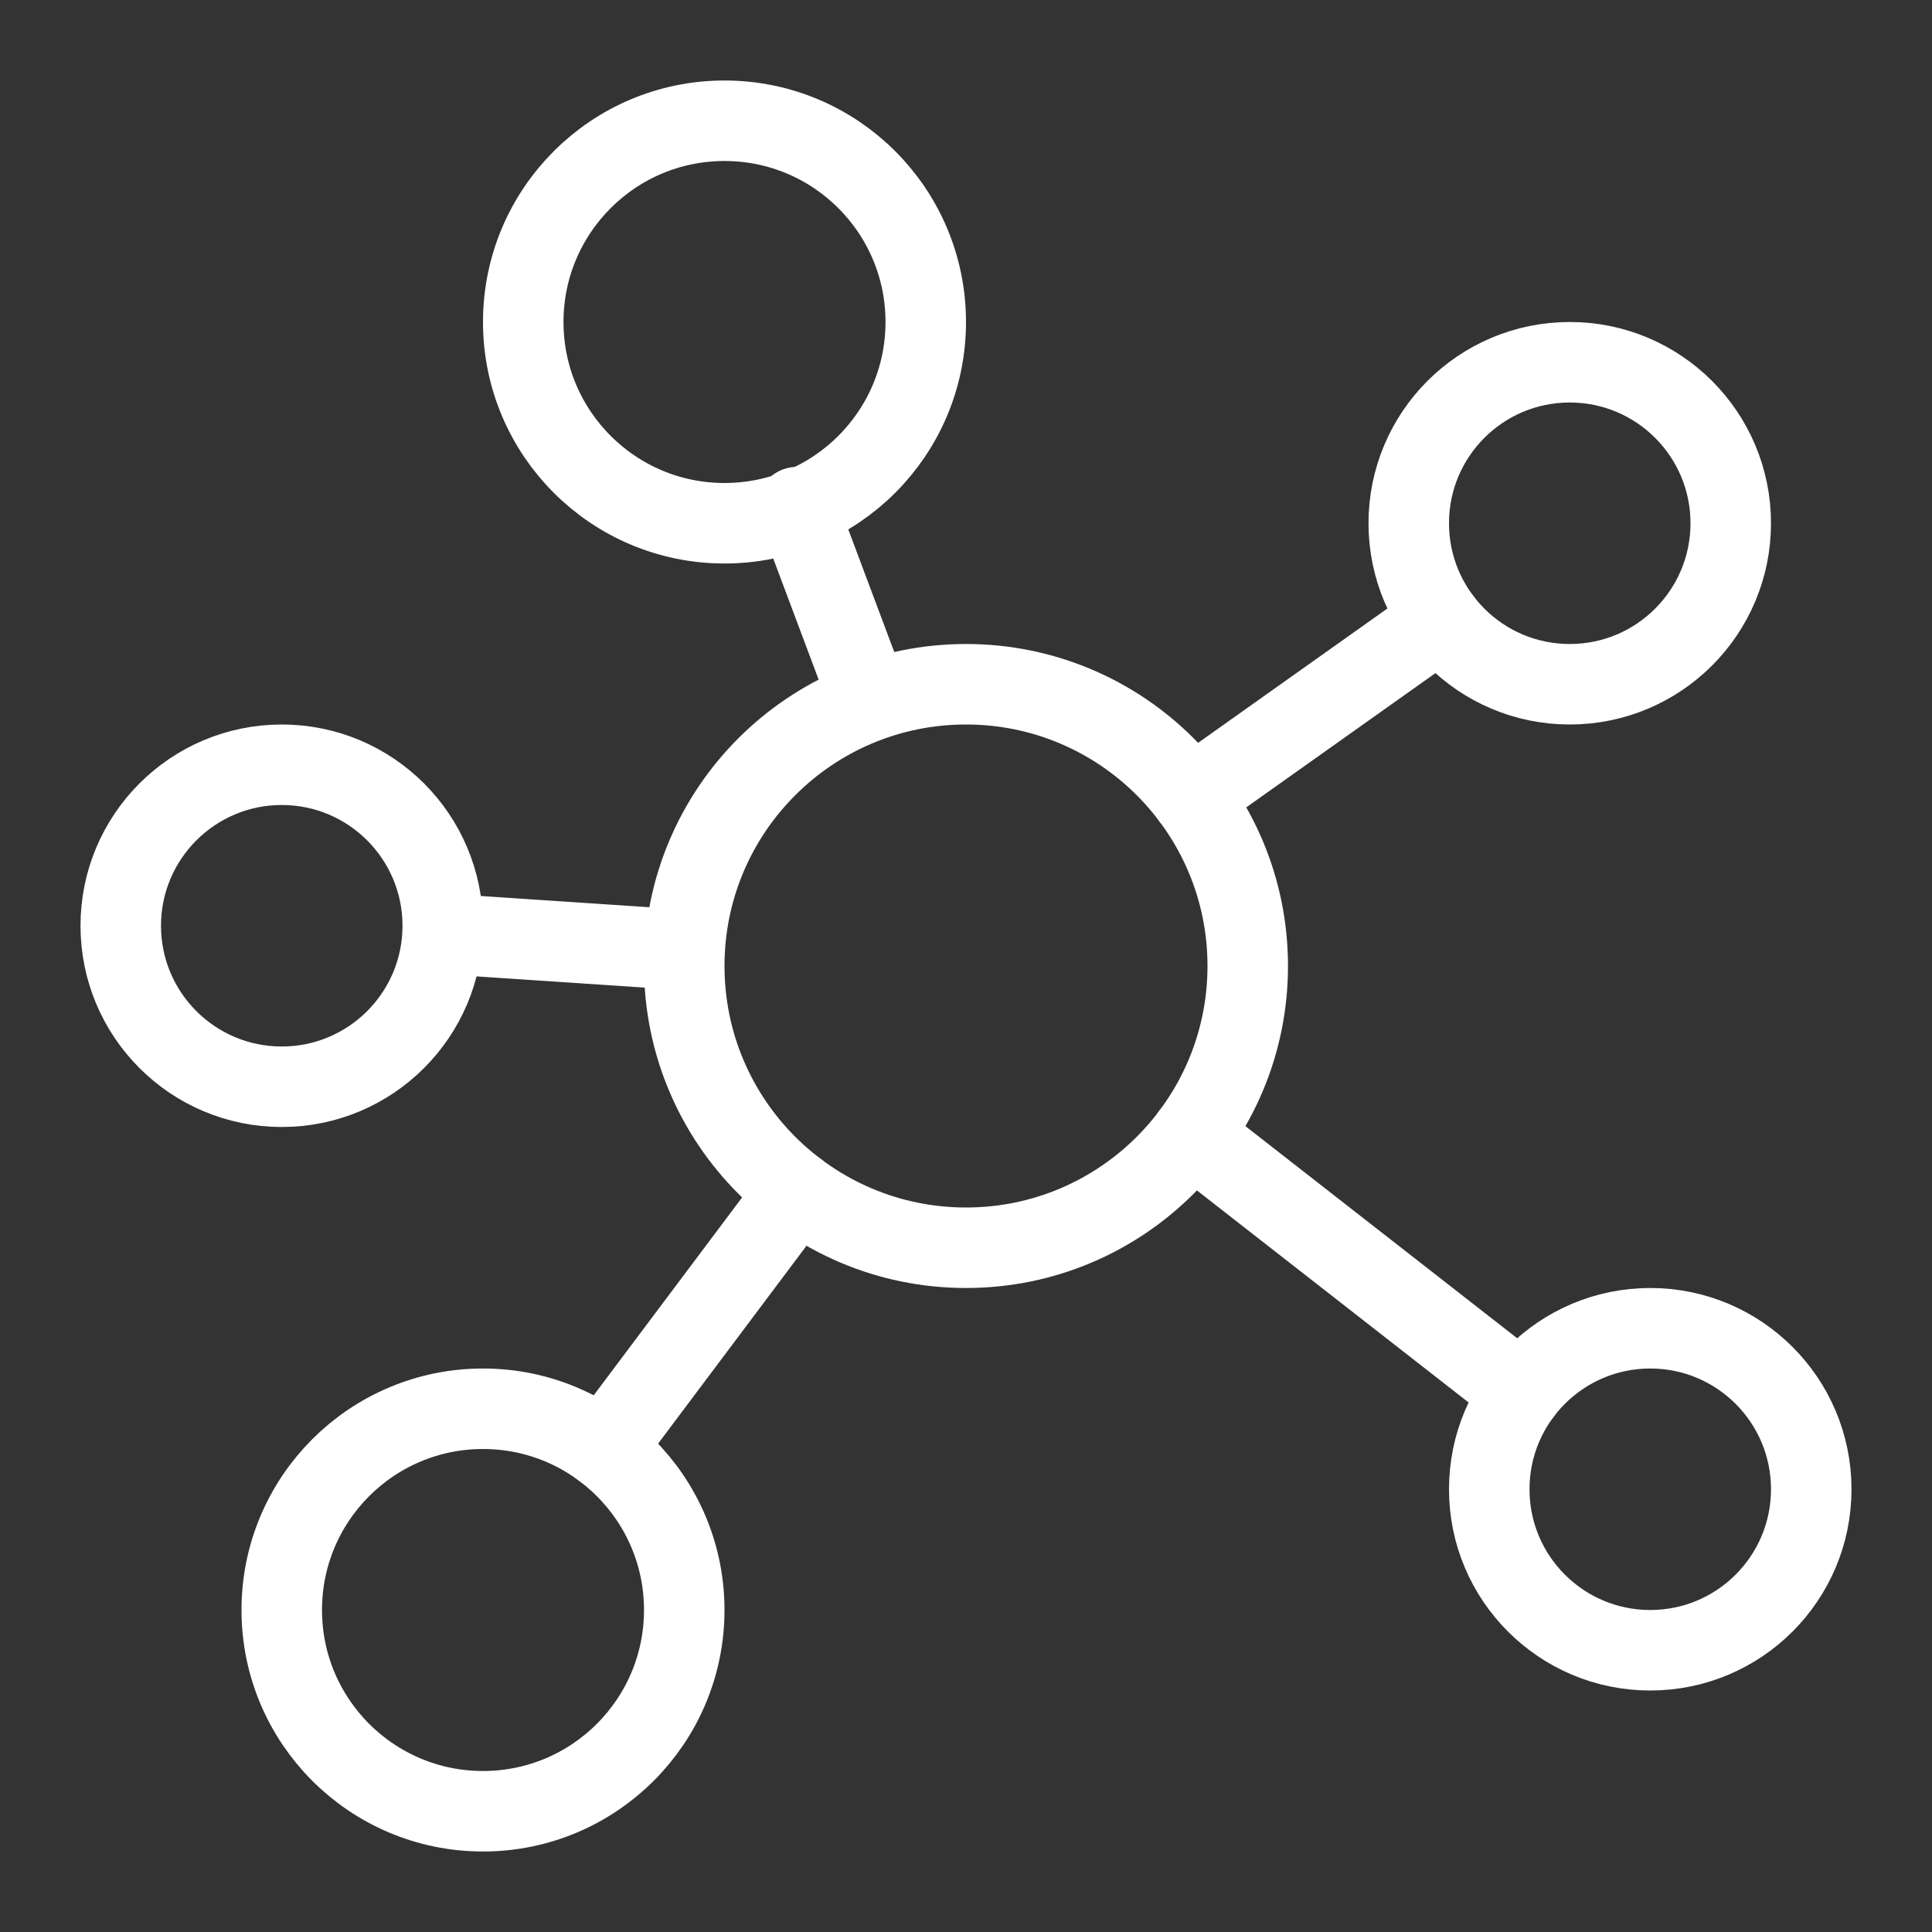 <svg xmlns="http://www.w3.org/2000/svg" viewBox="0 0 24 24">
    <rect x="0" y="0" width="24" height="24" fill="#333333" stroke="none"/>
    <circle cx="12" cy="12" r="3.5" fill="none" stroke="white" stroke-linecap="round"
        stroke-linejoin="round" class="colorStroke303c42 svgStroke"></circle>
    <circle cx="9" cy="4" r="2.5" fill="none" stroke="white" stroke-linecap="round"
        stroke-linejoin="round" class="colorStroke303c42 svgStroke"></circle>
    <circle cx="6" cy="20" r="2.5" fill="none" stroke="white" stroke-linecap="round"
        stroke-linejoin="round" class="colorStroke303c42 svgStroke"></circle>
    <circle cx="3.5" cy="11.5" r="2" fill="none" stroke="white" stroke-linecap="round"
        stroke-linejoin="round" class="colorStroke303c42 svgStroke"></circle>
    <circle cx="20.5" cy="18.5" r="2" fill="none" stroke="white" stroke-linecap="round"
        stroke-linejoin="round" class="colorStroke303c42 svgStroke"></circle>
    <circle cx="19.5" cy="6.5" r="2" fill="none" stroke="white" stroke-linecap="round"
        stroke-linejoin="round" class="colorStroke303c42 svgStroke"></circle>
    <path fill="none" stroke="white" stroke-linecap="round" stroke-linejoin="round"
        d="m8.5 11.8-3-.2M9.9 6.3l.9 2.4M14.8 9.9l3.1-2.2M14.8 14.1l4.1 3.2M9.9 14.8 7.5 18"
        class="colorStroke303c42 svgStroke"></path>
</svg>